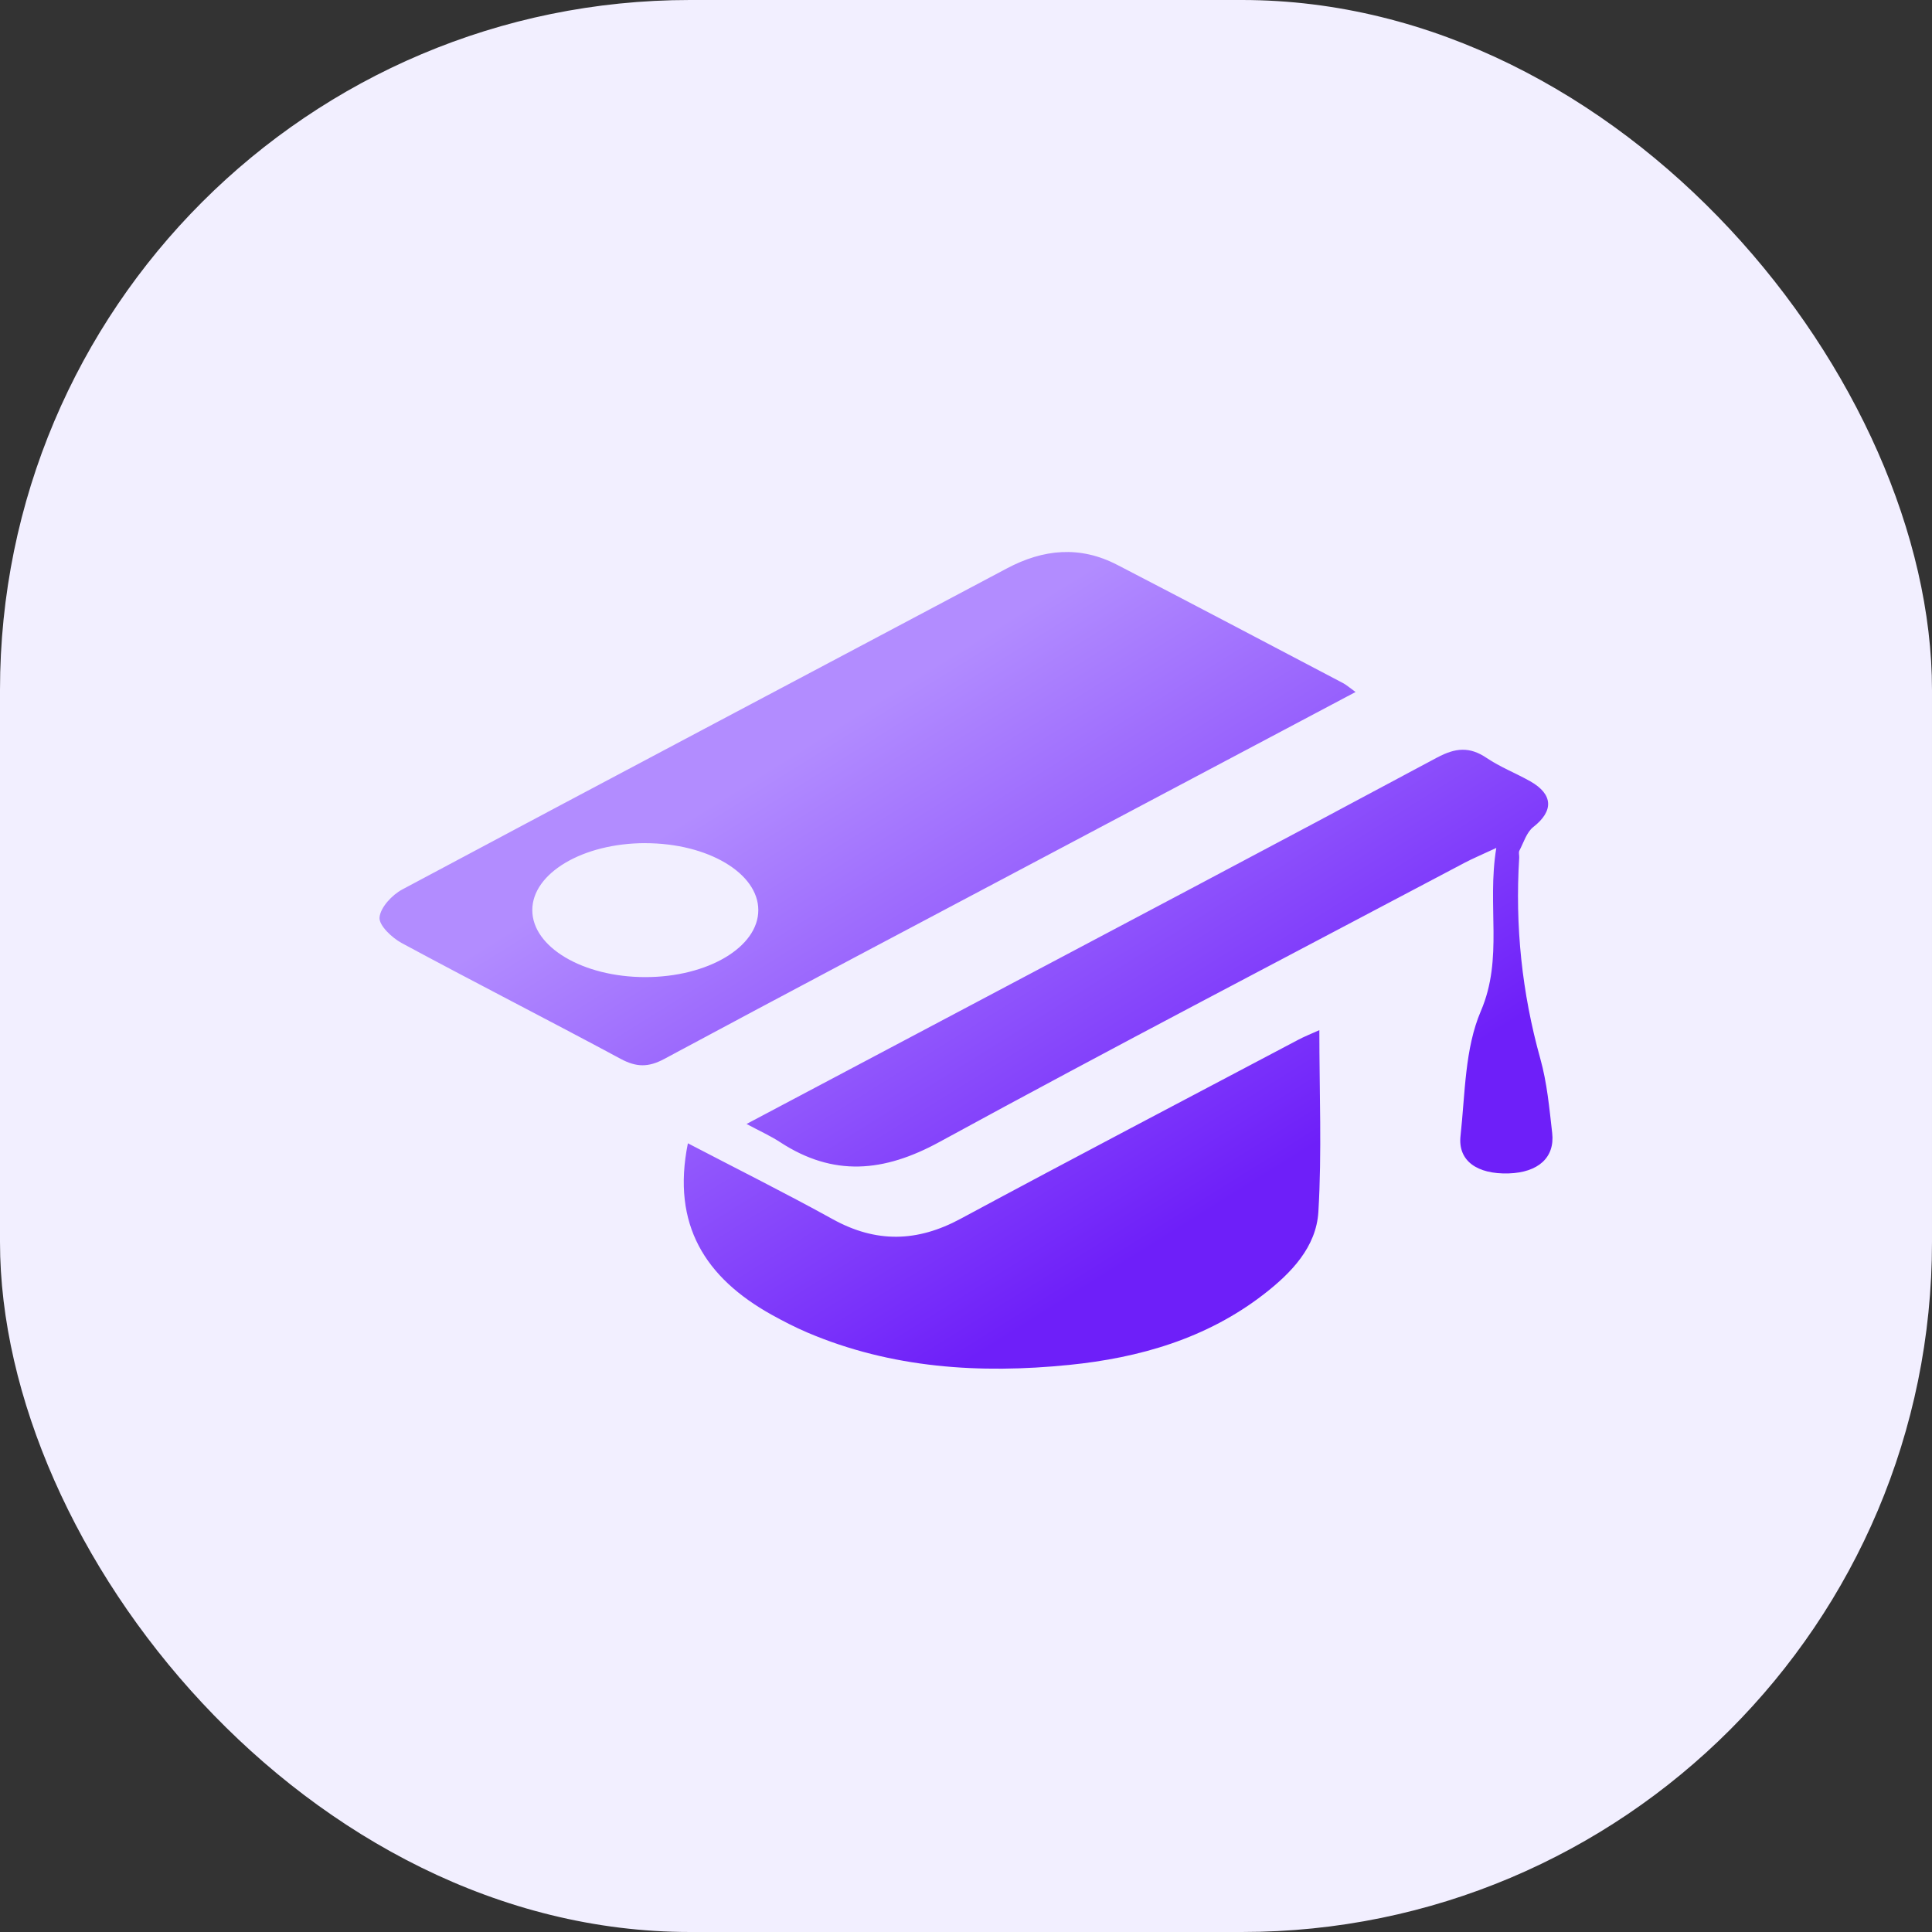 <svg xmlns="http://www.w3.org/2000/svg" width="56" height="56" viewBox="0 0 56 56">
    <rect x="0" y="0" width="56" height="56" fill="#333333" stroke="none"/>
    <defs>
        <linearGradient id="d9xu9kkwsa" x1="34.501%" x2="77.43%" y1="25.762%" y2="74.238%">
            <stop offset="0%" stop-color="#B28CFF"/>
            <stop offset="100%" stop-color="#6E1FF9"/>
        </linearGradient>
    </defs>
    <g fill="none" fill-rule="evenodd">
        <g>
            <g>
                <g>
                    <g transform="translate(-304 -515) translate(9 293) translate(284 222) translate(11)">
                        <rect width="56" height="56" fill="#F2EFFF" rx="20"/>
                        <path fill="url(#d9xu9kkwsa)" d="M38.242 29.858c0 1.812.075 3.544-.028 5.265-.06 1.022-.782 1.772-1.58 2.39-1.66 1.287-3.613 1.846-5.645 2.05-2.585.26-5.15.099-7.59-.94-.355-.152-.7-.33-1.039-.518-1.906-1.064-2.901-2.596-2.421-4.966 1.424.743 2.827 1.443 4.198 2.2 1.252.692 2.446.667 3.702-.01 3.251-1.75 6.524-3.464 9.79-5.19.174-.093.359-.165.613-.28zm3.416-7.901c.528-.283.937-.322 1.432.012.394.266.848.442 1.265.677.67.379.68.863.09 1.324-.195.153-.281.45-.405.687-.028.054 0 .135-.005.203-.123 1.977.078 3.915.612 5.828.195.696.262 1.432.344 2.154.081.712-.408 1.144-1.262 1.17-.916.028-1.475-.366-1.395-1.087.135-1.22.121-2.528.59-3.62.658-1.537.17-3.04.447-4.727-.421.197-.68.304-.926.434-5.078 2.688-10.175 5.338-15.217 8.09-1.61.879-3.073 1.012-4.616.004-.279-.182-.586-.32-.973-.527l5.765-3.053c4.754-2.519 9.513-5.028 14.254-7.57zm-9.275-5.585c2.186 1.133 4.364 2.282 6.544 3.427.096.05.18.126.365.259l-9.228 4.89c-3.606 1.911-7.216 3.816-10.812 5.747-.458.246-.806.241-1.259-.002-2.108-1.134-4.242-2.221-6.349-3.358-.283-.153-.664-.512-.643-.743.027-.293.364-.653.66-.811 5.833-3.116 11.682-6.202 17.521-9.304 1.06-.564 2.122-.664 3.2-.105zm-13.678 8.067c-1.81 0-3.276.87-3.276 1.941 0 1.072 1.467 1.942 3.276 1.942 1.809 0 3.275-.87 3.275-1.942s-1.466-1.94-3.275-1.94z"/>
                    </g>
                </g>
            </g>
        </g>
    </g>
</svg>
